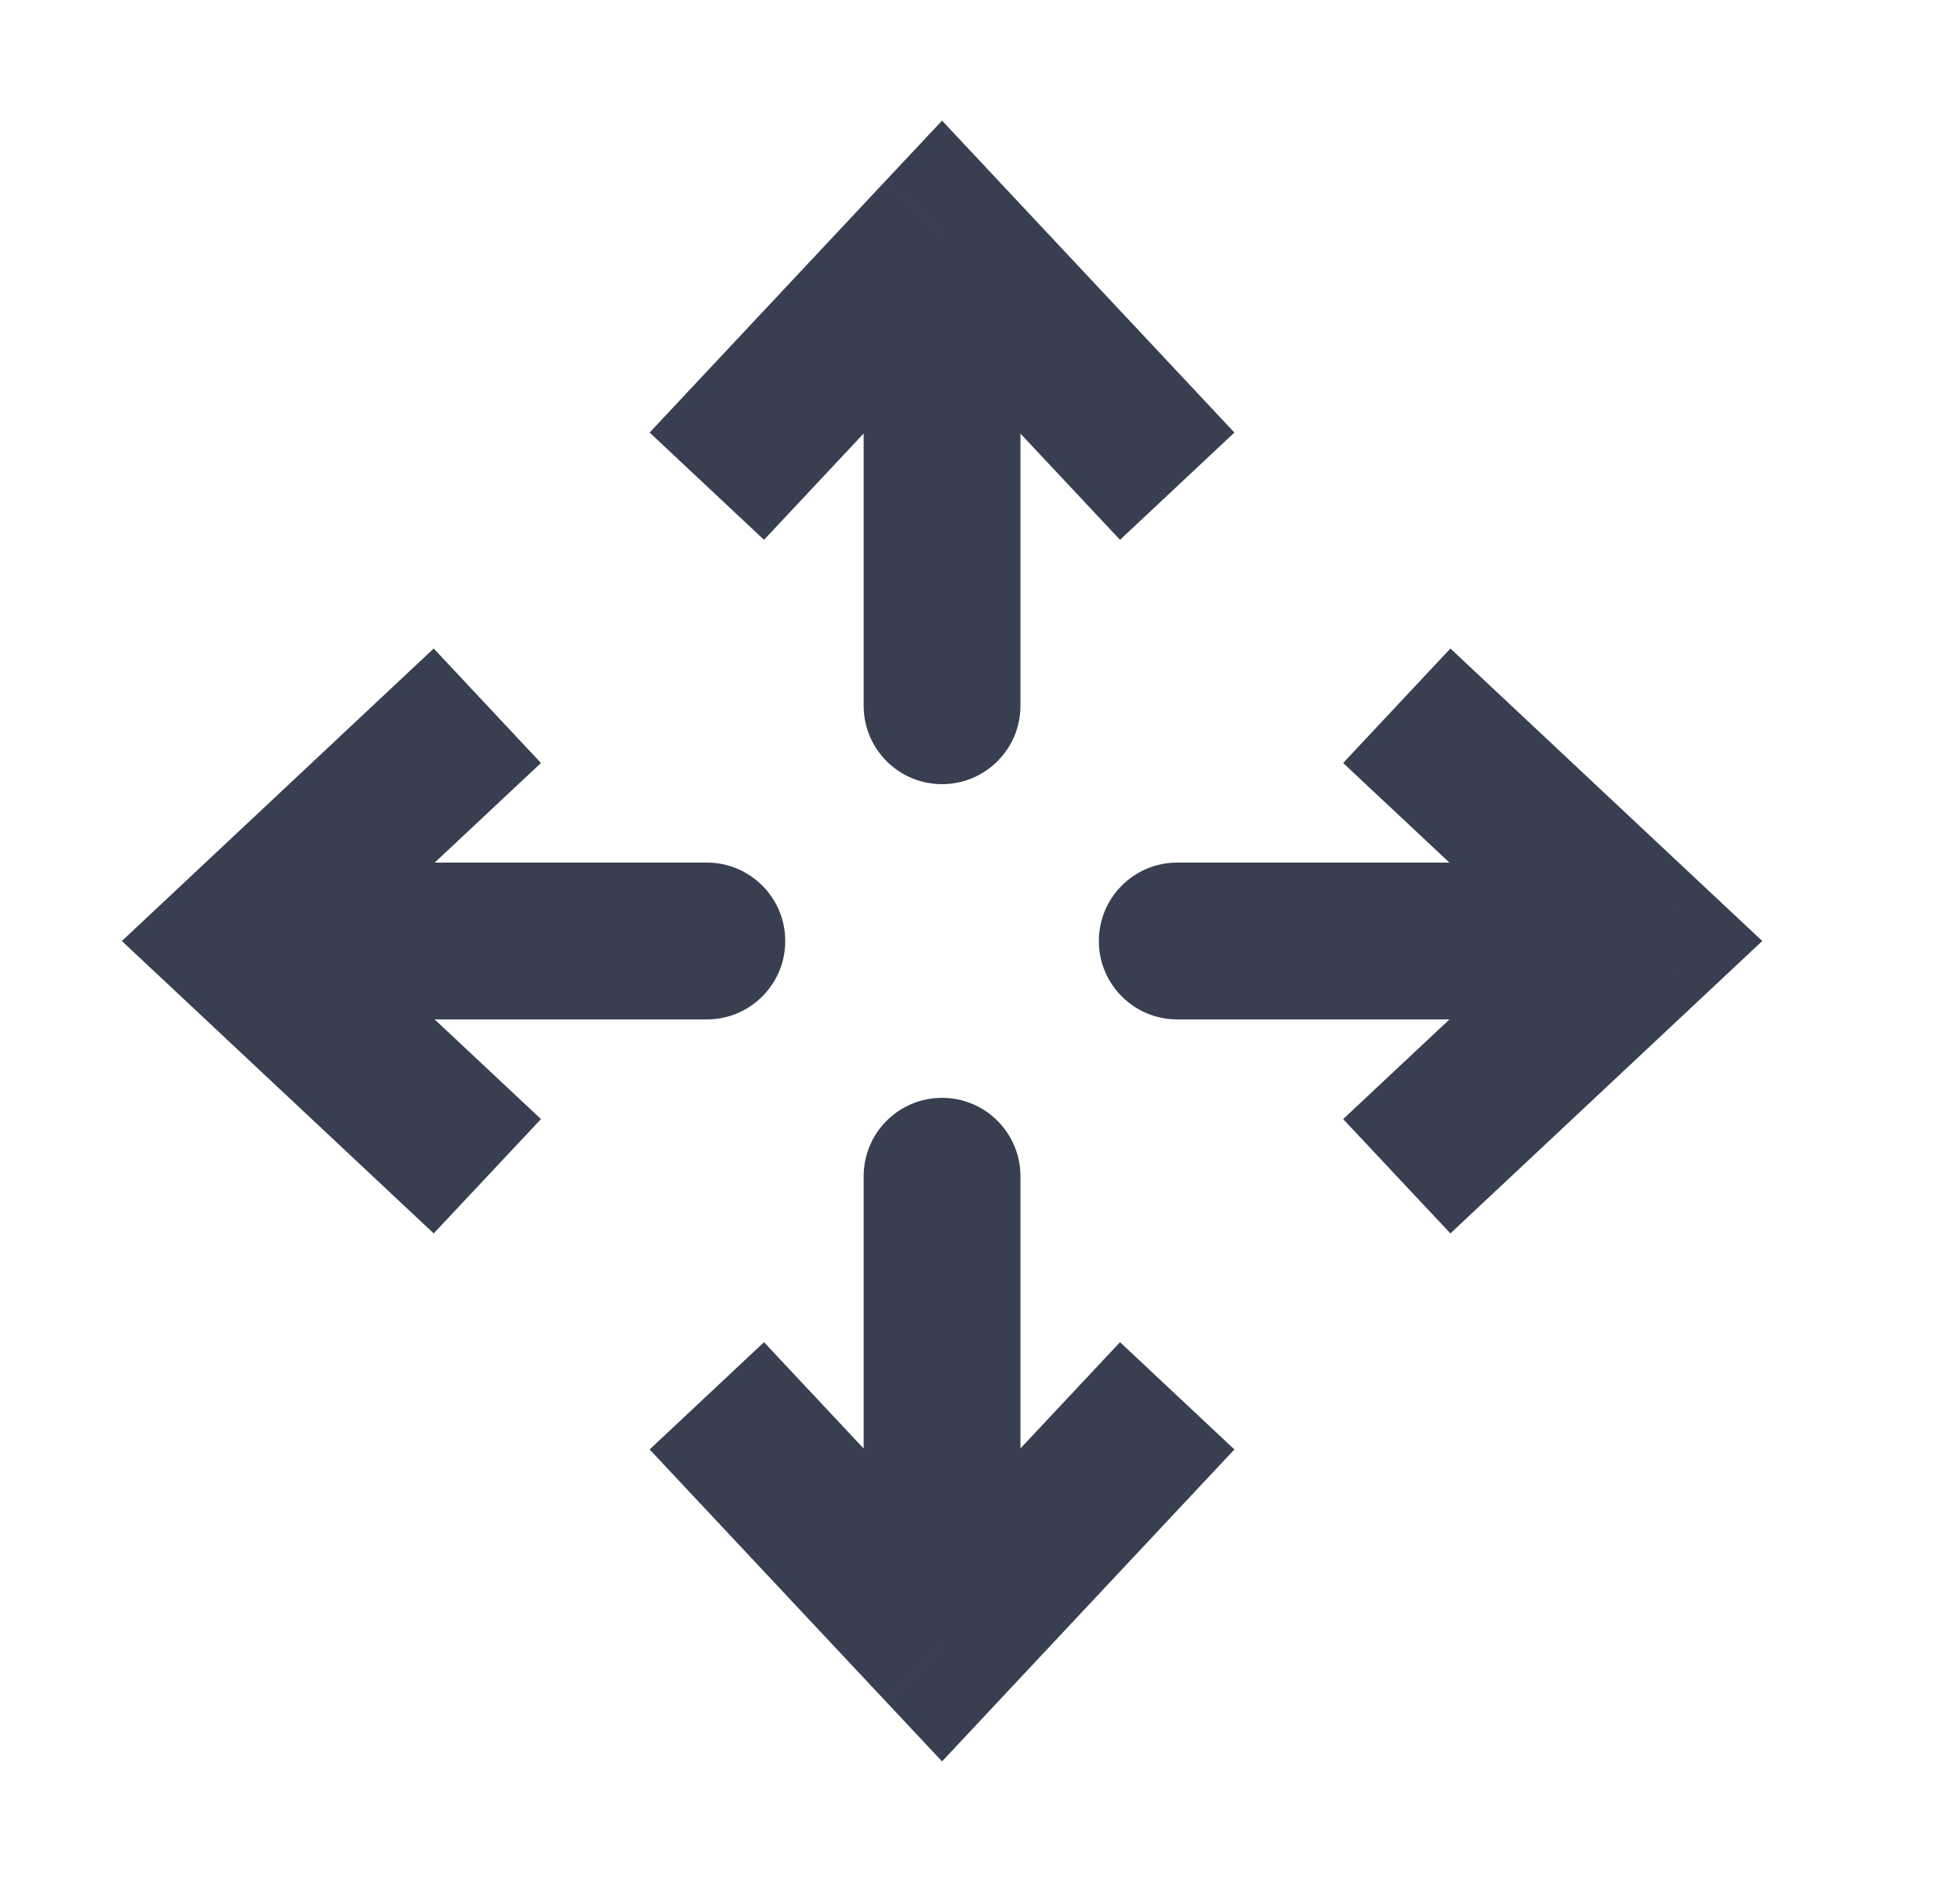 <svg width="25" height="24" viewBox="0 0 25 24" fill="none" xmlns="http://www.w3.org/2000/svg">
<path d="M12.016 3L12.745 2.316L12.016 1.538L11.286 2.316L12.016 3ZM11.016 9C11.016 9.552 11.463 10 12.016 10C12.568 10 13.016 9.552 13.016 9H11.016ZM15.745 5.516L12.745 2.316L11.286 3.684L14.286 6.884L15.745 5.516ZM11.286 2.316L8.286 5.516L9.745 6.884L12.745 3.684L11.286 2.316ZM11.016 3V9H13.016V3H11.016Z" fill="#373F50"/>
<path d="M21.016 12L21.7 12.729L22.478 12L21.7 11.271L21.016 12ZM15.016 11C14.463 11 14.016 11.448 14.016 12C14.016 12.552 14.463 13 15.016 13L15.016 11ZM18.5 15.729L21.7 12.729L20.332 11.271L17.132 14.271L18.5 15.729ZM21.7 11.271L18.5 8.27L17.132 9.73L20.332 12.729L21.7 11.271ZM21.016 11L15.016 11L15.016 13L21.016 13L21.016 11Z" fill="#373F50"/>
<path d="M12.016 21L12.745 21.684L12.016 22.462L11.286 21.684L12.016 21ZM11.016 15C11.016 14.448 11.463 14 12.016 14C12.568 14 13.016 14.448 13.016 15H11.016ZM15.745 18.484L12.745 21.684L11.286 20.316L14.286 17.116L15.745 18.484ZM11.286 21.684L8.286 18.484L9.745 17.116L12.745 20.316L11.286 21.684ZM11.016 21V15H13.016V21H11.016Z" fill="#373F50"/>
<path d="M3.016 12L2.332 12.729L1.554 12L2.332 11.271L3.016 12ZM9.016 11C9.568 11 10.016 11.448 10.016 12C10.016 12.552 9.568 13 9.016 13L9.016 11ZM5.532 15.729L2.332 12.729L3.7 11.271L6.9 14.271L5.532 15.729ZM2.332 11.271L5.532 8.27L6.9 9.73L3.7 12.729L2.332 11.271ZM3.016 11L9.016 11L9.016 13L3.016 13L3.016 11Z" fill="#373F50"/>
</svg>
